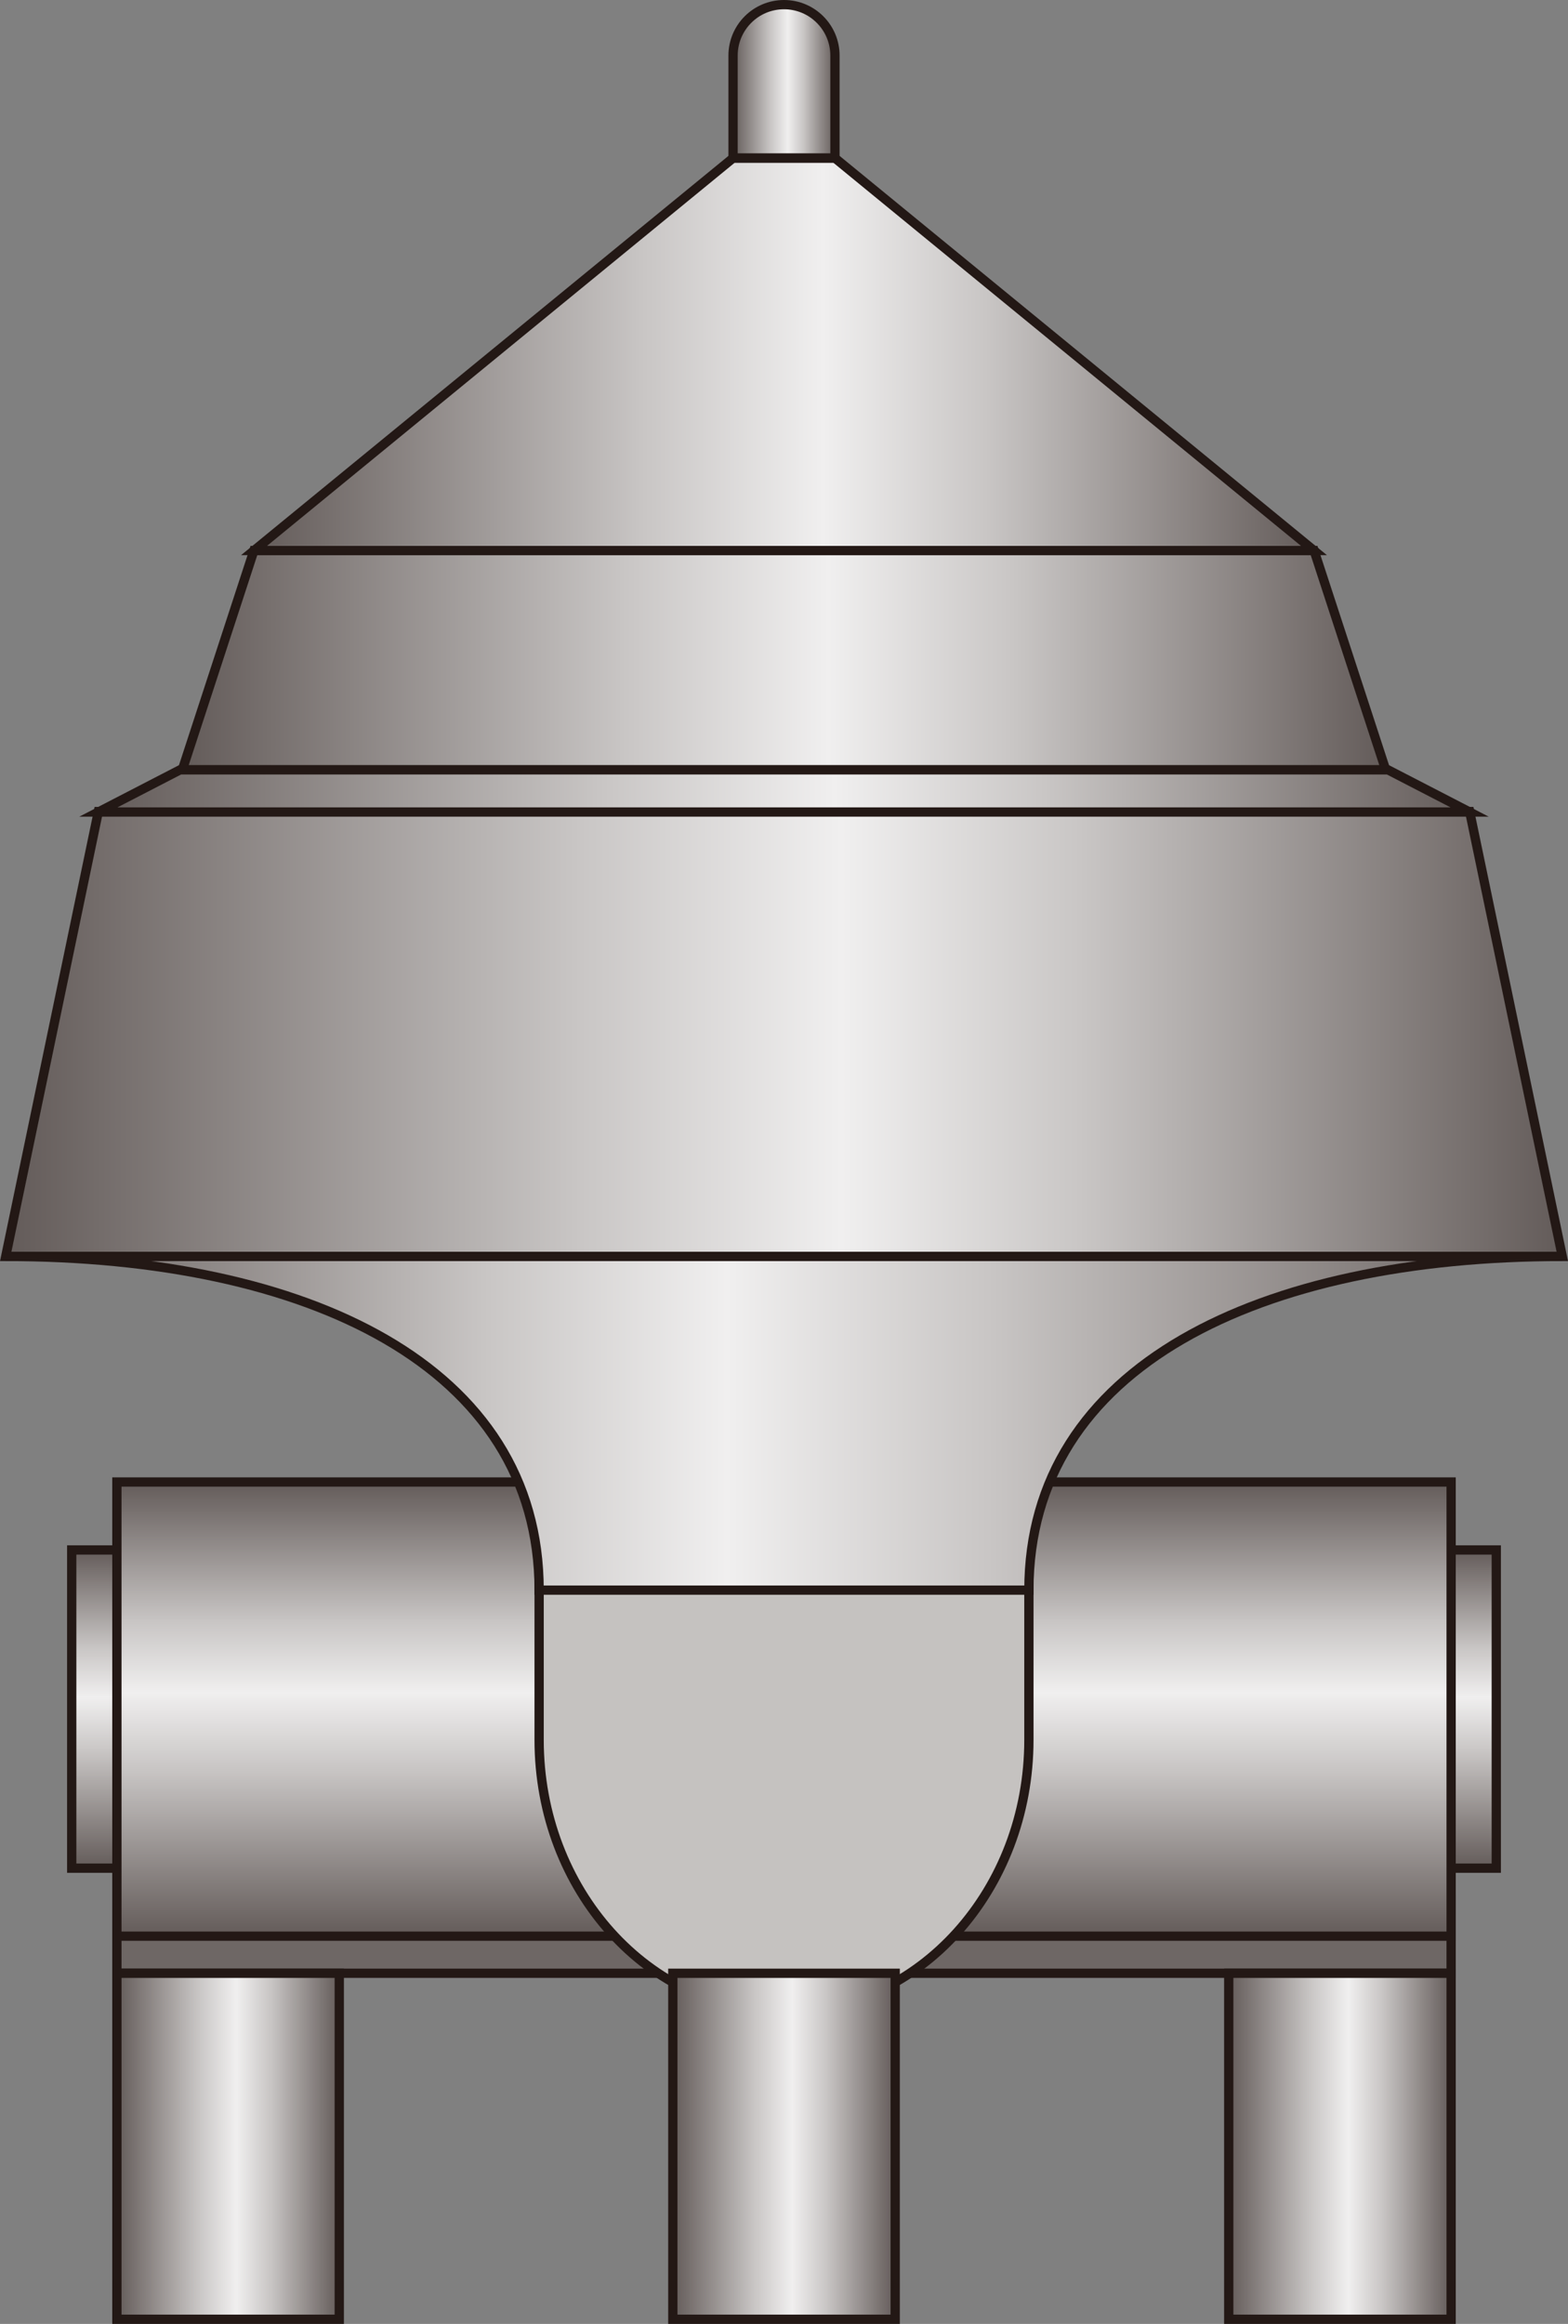 <?xml version="1.0" encoding="UTF-8" standalone="no"?>
<svg
   xmlns:dc="http://purl.org/dc/elements/1.1/"
   xmlns:cc="http://creativecommons.org/ns#"
   xmlns:rdf="http://www.w3.org/1999/02/22-rdf-syntax-ns#"
   xmlns:svg="http://www.w3.org/2000/svg"
   xmlns="http://www.w3.org/2000/svg"
   xmlns:sodipodi="http://sodipodi.sourceforge.net/DTD/sodipodi-0.dtd"
   xmlns:inkscape="http://www.inkscape.org/namespaces/inkscape"
   version="1.1"
   id="图层_1"
   x="0px"
   y="0px"
   width="84.615px"
   height="125.36px"
   viewBox="559.161 312.66 84.615 125.36"
   enable-background="new 559.161 312.66 84.615 125.36"
   xml:space="preserve"
   sodipodi:docname="食物生产-18.svg"><rect x="559.161" y="312.66" width="84.615" height="125.36" fill="#808080" stroke="none"/><defs
   id="defs156" /><sodipodi:namedview
   pagecolor="#ffffff"
   bordercolor="#666666"
   borderopacity="1"
   objecttolerance="10"
   gridtolerance="10"
   guidetolerance="10"
   inkscape:pageopacity="0"
   inkscape:pageshadow="2"
   inkscape:window-width="640"
   inkscape:window-height="480"
   id="namedview154" />
<g
   id="g151">
	
		<linearGradient
   id="SVGID_1_"
   gradientUnits="userSpaceOnUse"
   x1="593.13"
   y1="642.602"
   x2="593.13"
   y2="659.769"
   gradientTransform="matrix(1 0 0 -1 8.34 1056.04)">
		<stop
   offset="0"
   style="stop-color:#635B59"
   id="stop2" />
		<stop
   offset="0.369"
   style="stop-color:#C9C6C5"
   id="stop4" />
		<stop
   offset="0.537"
   style="stop-color:#F0EFEF"
   id="stop6" />
		<stop
   offset="0.69"
   style="stop-color:#C9C6C5"
   id="stop8" />
		<stop
   offset="1"
   style="stop-color:#635B59"
   id="stop10" />
	</linearGradient>
	
		<rect
   x="563.031"
   y="396.271"
   fill="url(#SVGID_1_)"
   stroke="#231815"
   stroke-width="0.5"
   stroke-miterlimit="10"
   width="76.875"
   height="17.166"
   id="rect13" />
	<rect
   x="565.469"
   y="415.105"
   fill="#6E6765"
   stroke="#231815"
   stroke-width="0.5"
   stroke-miterlimit="10"
   width="72"
   height="4"
   id="rect15" />
	
		<linearGradient
   id="SVGID_2_"
   gradientUnits="userSpaceOnUse"
   x1="593.13"
   y1="638.935"
   x2="593.13"
   y2="663.435"
   gradientTransform="matrix(1 0 0 -1 8.34 1056.04)">
		<stop
   offset="0"
   style="stop-color:#635B59"
   id="stop17" />
		<stop
   offset="0.369"
   style="stop-color:#C9C6C5"
   id="stop19" />
		<stop
   offset="0.537"
   style="stop-color:#F0EFEF"
   id="stop21" />
		<stop
   offset="0.69"
   style="stop-color:#C9C6C5"
   id="stop23" />
		<stop
   offset="1"
   style="stop-color:#635B59"
   id="stop25" />
	</linearGradient>
	
		<rect
   x="565.469"
   y="392.605"
   fill="url(#SVGID_2_)"
   stroke="#231815"
   stroke-width="0.5"
   stroke-miterlimit="10"
   width="72"
   height="24.5"
   id="rect28" />
	
		<linearGradient
   id="SVGID_3_"
   gradientUnits="userSpaceOnUse"
   x1="590.379"
   y1="733.755"
   x2="595.879"
   y2="733.755"
   gradientTransform="matrix(1 0 0 -1 8.34 1056.04)">
		<stop
   offset="0"
   style="stop-color:#635B59"
   id="stop30" />
		<stop
   offset="0.369"
   style="stop-color:#C9C6C5"
   id="stop32" />
		<stop
   offset="0.537"
   style="stop-color:#F0EFEF"
   id="stop34" />
		<stop
   offset="0.69"
   style="stop-color:#C9C6C5"
   id="stop36" />
		<stop
   offset="1"
   style="stop-color:#635B59"
   id="stop38" />
	</linearGradient>
	<path
   fill="url(#SVGID_3_)"
   stroke="#231815"
   stroke-width="0.5"
   stroke-miterlimit="10"
   d="M604.219,328.91   c0,1.519-1.23,2.75-2.75,2.75l0,0c-1.519,0-2.75-1.231-2.75-2.75v-13.25c0-1.519,1.231-2.75,2.75-2.75l0,0   c1.52,0,2.75,1.231,2.75,2.75V328.91z"
   id="path41" />
	
		<linearGradient
   id="SVGID_4_"
   gradientUnits="userSpaceOnUse"
   x1="551.129"
   y1="687.602"
   x2="635.129"
   y2="687.602"
   gradientTransform="matrix(1 0 0 -1 8.34 1056.04)">
		<stop
   offset="0"
   style="stop-color:#635B59"
   id="stop43" />
		<stop
   offset="0.369"
   style="stop-color:#C9C6C5"
   id="stop45" />
		<stop
   offset="0.537"
   style="stop-color:#F0EFEF"
   id="stop47" />
		<stop
   offset="0.69"
   style="stop-color:#C9C6C5"
   id="stop49" />
		<stop
   offset="1"
   style="stop-color:#635B59"
   id="stop51" />
	</linearGradient>
	<polygon
   fill="url(#SVGID_4_)"
   stroke="#231815"
   stroke-width="0.5"
   stroke-miterlimit="10"
   points="643.469,380.438    559.469,380.438 564.469,356.438 638.469,356.438  "
   id="polygon54" />
	
		<linearGradient
   id="SVGID_5_"
   gradientUnits="userSpaceOnUse"
   x1="560.659"
   y1="707.769"
   x2="625.598"
   y2="707.769"
   gradientTransform="matrix(1 0 0 -1 8.34 1056.04)">
		<stop
   offset="0"
   style="stop-color:#635B59"
   id="stop56" />
		<stop
   offset="0.369"
   style="stop-color:#C9C6C5"
   id="stop58" />
		<stop
   offset="0.537"
   style="stop-color:#F0EFEF"
   id="stop60" />
		<stop
   offset="0.69"
   style="stop-color:#C9C6C5"
   id="stop62" />
		<stop
   offset="1"
   style="stop-color:#635B59"
   id="stop64" />
	</linearGradient>
	<polygon
   fill="url(#SVGID_5_)"
   stroke="#231815"
   stroke-width="0.5"
   stroke-miterlimit="10"
   points="633.938,354.189    568.999,354.189 572.864,342.355 630.073,342.355  "
   id="polygon67" />
	
		<linearGradient
   id="SVGID_6_"
   gradientUnits="userSpaceOnUse"
   x1="556.129"
   y1="700.714"
   x2="630.129"
   y2="700.714"
   gradientTransform="matrix(1 0 0 -1 8.34 1056.04)">
		<stop
   offset="0"
   style="stop-color:#635B59"
   id="stop69" />
		<stop
   offset="0.369"
   style="stop-color:#C9C6C5"
   id="stop71" />
		<stop
   offset="0.537"
   style="stop-color:#F0EFEF"
   id="stop73" />
		<stop
   offset="0.69"
   style="stop-color:#C9C6C5"
   id="stop75" />
		<stop
   offset="1"
   style="stop-color:#635B59"
   id="stop77" />
	</linearGradient>
	<polygon
   fill="url(#SVGID_6_)"
   stroke="#231815"
   stroke-width="0.5"
   stroke-miterlimit="10"
   points="638.469,356.464    564.469,356.464 568.874,354.189 634.063,354.189  "
   id="polygon80" />
	
		<linearGradient
   id="SVGID_7_"
   gradientUnits="userSpaceOnUse"
   x1="564.529"
   y1="724.267"
   x2="621.729"
   y2="724.267"
   gradientTransform="matrix(1 0 0 -1 8.34 1056.04)">
		<stop
   offset="0"
   style="stop-color:#635B59"
   id="stop82" />
		<stop
   offset="0.369"
   style="stop-color:#C9C6C5"
   id="stop84" />
		<stop
   offset="0.537"
   style="stop-color:#F0EFEF"
   id="stop86" />
		<stop
   offset="0.69"
   style="stop-color:#C9C6C5"
   id="stop88" />
		<stop
   offset="1"
   style="stop-color:#635B59"
   id="stop90" />
	</linearGradient>
	<polygon
   fill="url(#SVGID_7_)"
   stroke="#231815"
   stroke-width="0.5"
   stroke-miterlimit="10"
   points="630.068,342.358    572.869,342.358 598.719,321.188 604.219,321.188  "
   id="polygon93" />
	
		<linearGradient
   id="SVGID_8_"
   gradientUnits="userSpaceOnUse"
   x1="-342.328"
   y1="666.602"
   x2="-258.328"
   y2="666.602"
   gradientTransform="matrix(-1 0 0 -1 301.141 1056.04)">
		<stop
   offset="0"
   style="stop-color:#635B59"
   id="stop95" />
		<stop
   offset="0.369"
   style="stop-color:#C9C6C5"
   id="stop97" />
		<stop
   offset="0.537"
   style="stop-color:#F0EFEF"
   id="stop99" />
		<stop
   offset="0.69"
   style="stop-color:#C9C6C5"
   id="stop101" />
		<stop
   offset="1"
   style="stop-color:#635B59"
   id="stop103" />
	</linearGradient>
	<path
   fill="url(#SVGID_8_)"
   stroke="#231815"
   stroke-width="0.5"
   stroke-miterlimit="10"
   d="M643.469,380.438   c-16.293,0-28.785,5.908-28.785,18h-26.43c0-12.092-12.492-18-28.785-18H643.469"
   id="path106" />
	<path
   fill="#C5C2C0"
   stroke="#231815"
   stroke-width="0.5"
   stroke-miterlimit="10"
   d="M614.684,398.438v8.072l0,0   c0,0.002,0,0.002,0,0.002c0,8.105-5.916,14.676-13.215,14.676s-13.215-6.57-13.215-14.676c0,0,0,0,0-0.002l0,0v-8.072H614.684z"
   id="path108" />
	
		<linearGradient
   id="SVGID_9_"
   gradientUnits="userSpaceOnUse"
   x1="557.129"
   y1="627.602"
   x2="569.13"
   y2="627.602"
   gradientTransform="matrix(1 0 0 -1 8.34 1056.04)">
		<stop
   offset="0"
   style="stop-color:#635B59"
   id="stop110" />
		<stop
   offset="0.369"
   style="stop-color:#C9C6C5"
   id="stop112" />
		<stop
   offset="0.537"
   style="stop-color:#F0EFEF"
   id="stop114" />
		<stop
   offset="0.69"
   style="stop-color:#C9C6C5"
   id="stop116" />
		<stop
   offset="1"
   style="stop-color:#635B59"
   id="stop118" />
	</linearGradient>
	
		<rect
   x="565.469"
   y="419.105"
   fill="url(#SVGID_9_)"
   stroke="#231815"
   stroke-width="0.5"
   stroke-miterlimit="10"
   width="12.001"
   height="18.666"
   id="rect121" />
	
		<linearGradient
   id="SVGID_10_"
   gradientUnits="userSpaceOnUse"
   x1="587.129"
   y1="627.602"
   x2="599.129"
   y2="627.602"
   gradientTransform="matrix(1 0 0 -1 8.34 1056.04)">
		<stop
   offset="0"
   style="stop-color:#635B59"
   id="stop123" />
		<stop
   offset="0.369"
   style="stop-color:#C9C6C5"
   id="stop125" />
		<stop
   offset="0.537"
   style="stop-color:#F0EFEF"
   id="stop127" />
		<stop
   offset="0.69"
   style="stop-color:#C9C6C5"
   id="stop129" />
		<stop
   offset="1"
   style="stop-color:#635B59"
   id="stop131" />
	</linearGradient>
	
		<rect
   x="595.469"
   y="419.105"
   fill="url(#SVGID_10_)"
   stroke="#231815"
   stroke-width="0.5"
   stroke-miterlimit="10"
   width="12"
   height="18.666"
   id="rect134" />
	
		<linearGradient
   id="SVGID_11_"
   gradientUnits="userSpaceOnUse"
   x1="617.128"
   y1="627.602"
   x2="629.129"
   y2="627.602"
   gradientTransform="matrix(1 0 0 -1 8.34 1056.04)">
		<stop
   offset="0"
   style="stop-color:#635B59"
   id="stop136" />
		<stop
   offset="0.369"
   style="stop-color:#C9C6C5"
   id="stop138" />
		<stop
   offset="0.537"
   style="stop-color:#F0EFEF"
   id="stop140" />
		<stop
   offset="0.69"
   style="stop-color:#C9C6C5"
   id="stop142" />
		<stop
   offset="1"
   style="stop-color:#635B59"
   id="stop144" />
	</linearGradient>
	
		<rect
   x="625.468"
   y="419.105"
   fill="url(#SVGID_11_)"
   stroke="#231815"
   stroke-width="0.5"
   stroke-miterlimit="10"
   width="12.001"
   height="18.666"
   id="rect147" />
	
		<line
   fill="none"
   stroke="#231815"
   stroke-width="0.5"
   stroke-miterlimit="10"
   x1="604.219"
   y1="321.188"
   x2="598.719"
   y2="321.188"
   id="line149" />
</g>
</svg>
